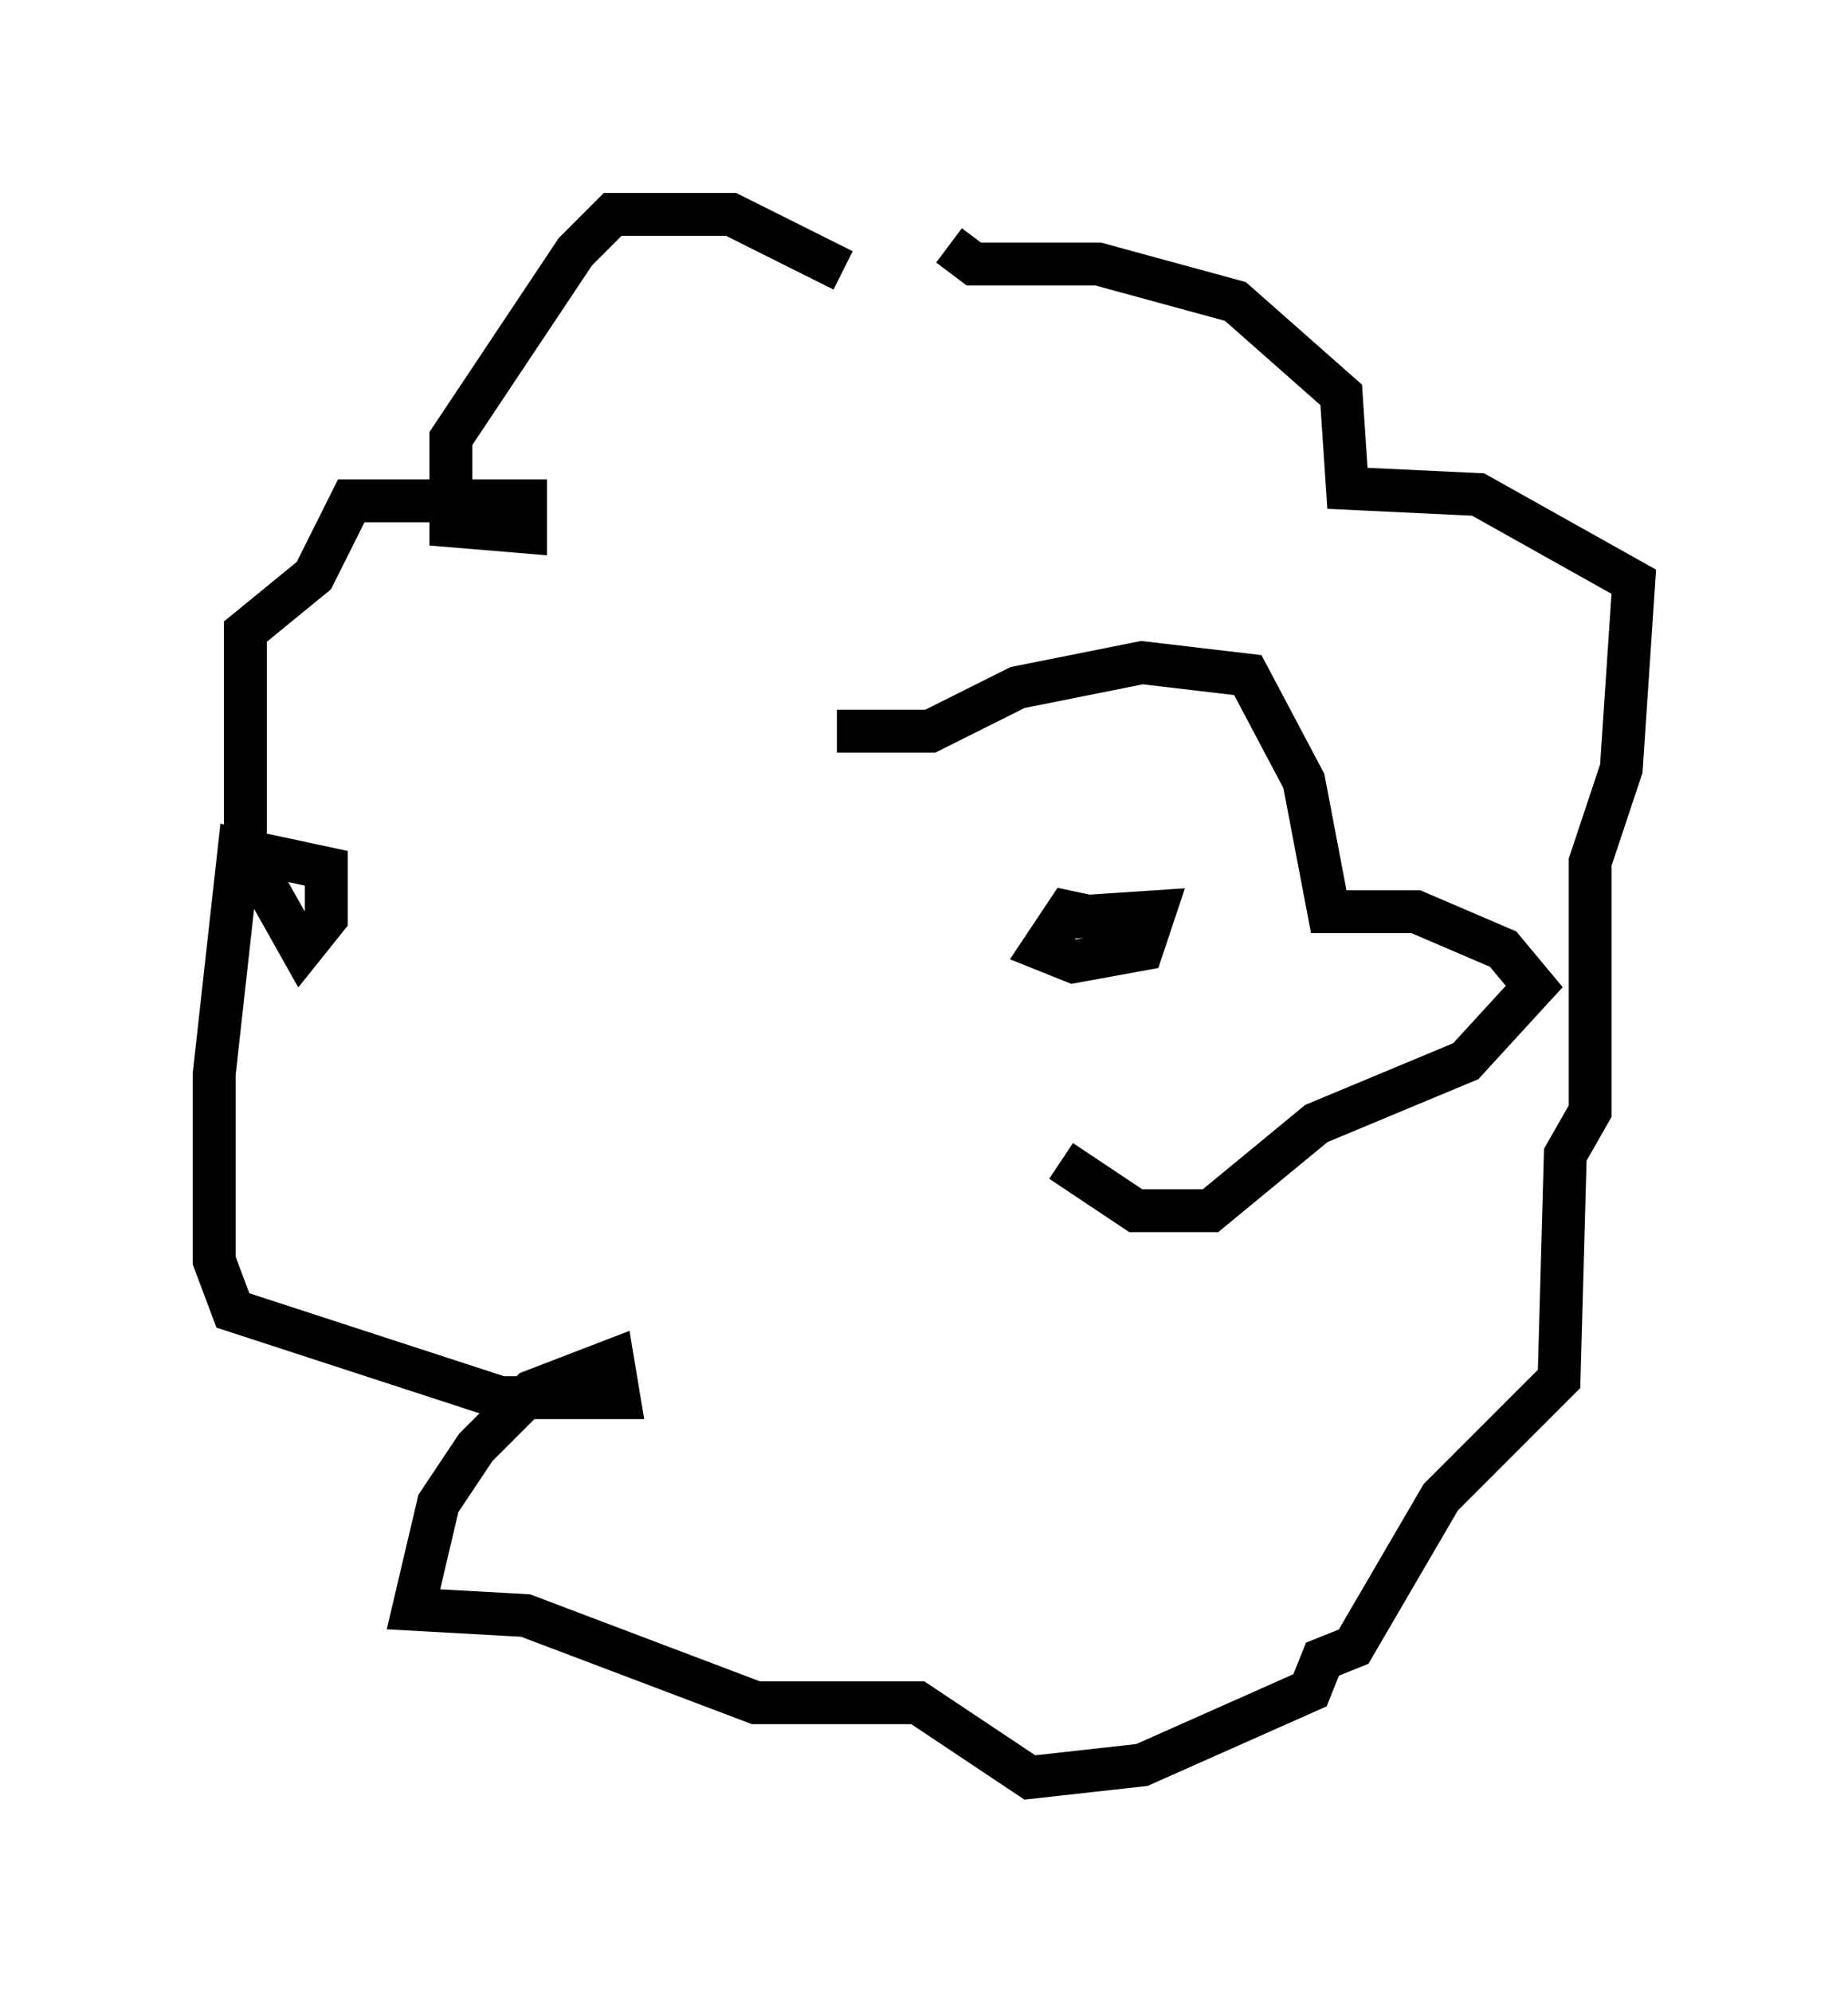 <?xml version="1.0" encoding="utf-8" ?>
<svg baseProfile="full" height="46.458" version="1.1" width="43.117" xmlns="http://www.w3.org/2000/svg" xmlns:ev="http://www.w3.org/2001/xml-events" xmlns:xlink="http://www.w3.org/1999/xlink"><defs /><rect fill="white" height="46.458" width="43.117" x="0" y="0" /><path d="M22.14, 6.598 m-2.469, -0.291 l-2.615, -1.307 -2.76, 0.0 l-0.872, 0.872 -2.905, 4.358 l0.0, 2.034 1.743, 0.145 l0.0, -0.726 -4.067, 0.0 l-0.872, 1.743 -1.598, 1.307 l0.0, 5.084 1.307, 2.324 l0.581, -0.726 0.0, -1.162 l-2.034, -0.436 -0.581, 5.229 l0.0, 4.358 0.436, 1.162 l6.246, 2.034 2.76, 0.0 l-0.145, -0.872 -1.888, 0.726 l-1.307, 1.307 -0.872, 1.307 l-0.581, 2.469 2.615, 0.145 l5.374, 2.034 3.777, 0.0 l2.615, 1.743 2.615, -0.291 l3.922, -1.743 0.291, -0.726 l0.726, -0.291 2.034, -3.486 l2.76, -2.76 0.145, -5.229 l0.581, -1.017 0.0, -5.81 l0.726, -2.179 0.291, -4.358 l-3.631, -2.034 -3.05, -0.145 l-0.145, -2.179 -2.469, -2.179 l-3.196, -0.872 -2.905, 0.0 l-0.581, -0.436 m-2.615, 11.33 l2.179, 0.0 2.034, -1.017 l2.905, -0.581 2.469, 0.291 l1.307, 2.469 0.581, 3.05 l2.034, 0.0 2.034, 0.872 l0.726, 0.872 -1.598, 1.743 l-3.486, 1.453 -2.469, 2.034 l-1.743, 0.0 -1.743, -1.162 m2.179, -5.374 l-2.034, -0.436 -0.581, 0.872 l0.726, 0.291 1.598, -0.291 l0.291, -0.872 -2.179, 0.145 " fill="none" stroke="black" stroke-width="1" /></svg>